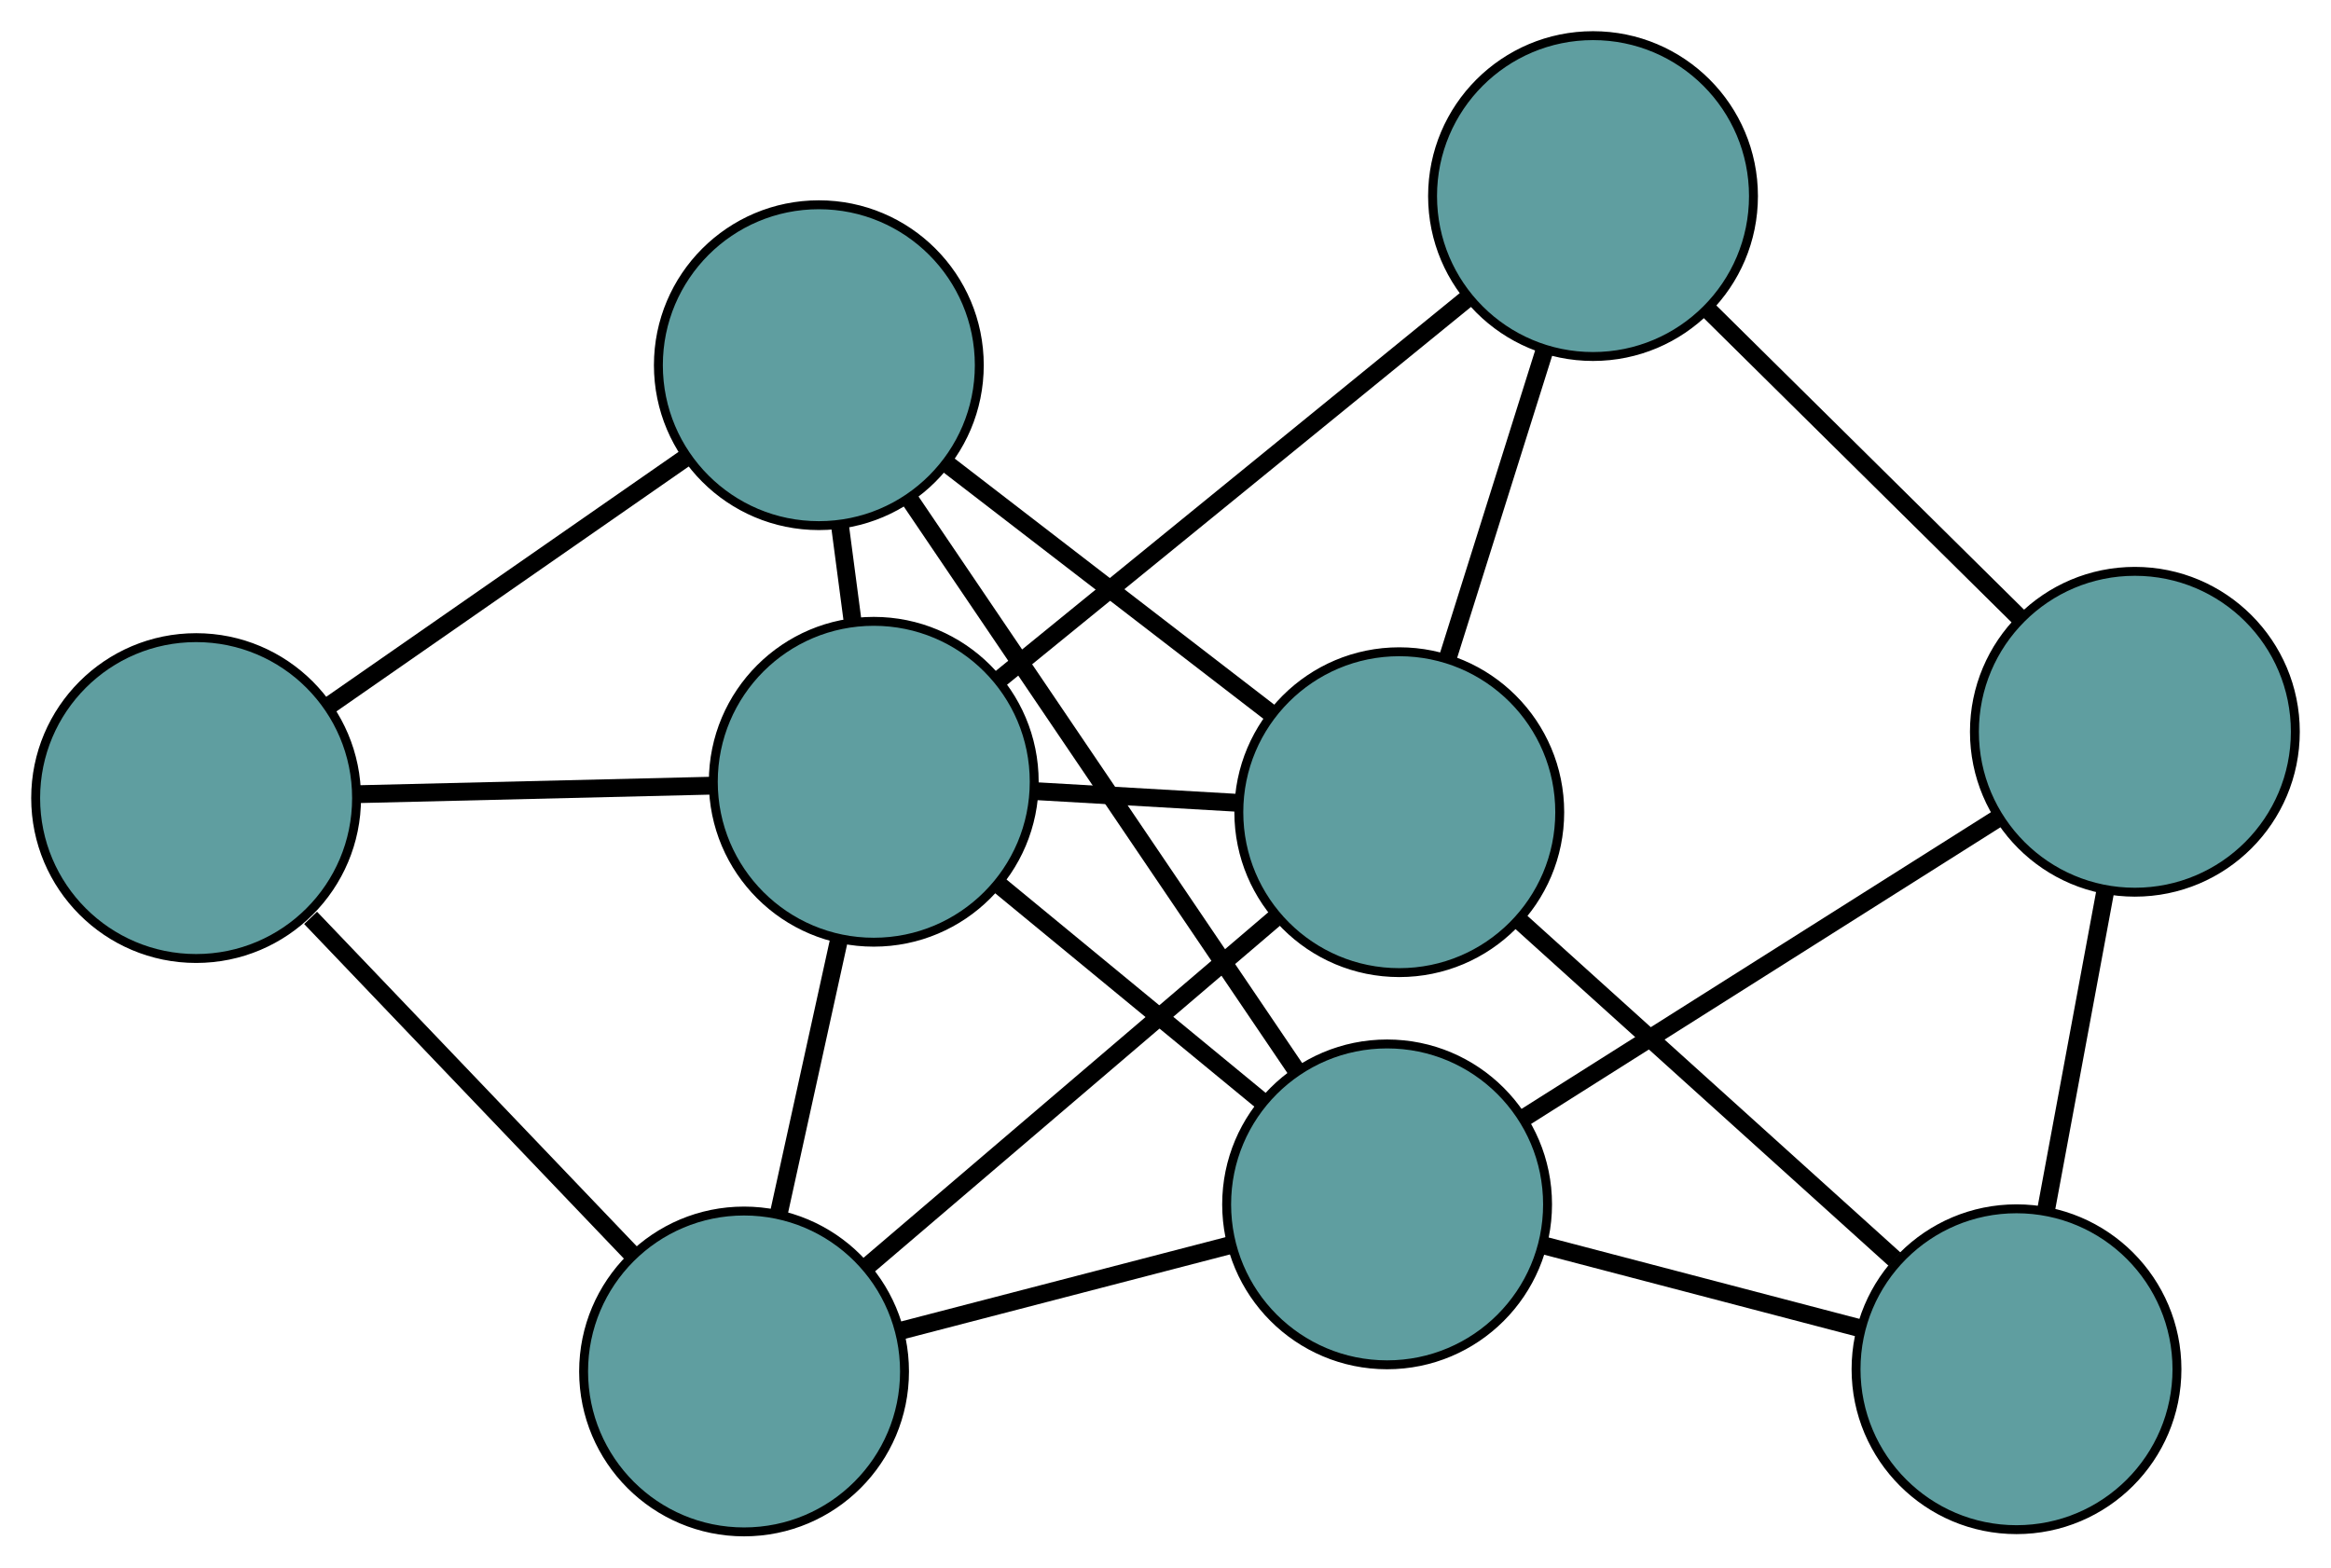 <?xml version="1.0" encoding="UTF-8" standalone="no"?>
<!DOCTYPE svg PUBLIC "-//W3C//DTD SVG 1.1//EN"
 "http://www.w3.org/Graphics/SVG/1.1/DTD/svg11.dtd">
<!-- Generated by graphviz version 2.36.0 (20140111.2315)
 -->
<!-- Title: G Pages: 1 -->
<svg width="100%" height="100%"
 viewBox="0.00 0.00 261.49 175.88" xmlns="http://www.w3.org/2000/svg" xmlns:xlink="http://www.w3.org/1999/xlink">
<g id="graph0" class="graph" transform="scale(1 1) rotate(0) translate(4 171.879)">
<title>G</title>
<!-- 0 -->
<g id="node1" class="node"><title>0</title>
<ellipse fill="cadetblue" stroke="black" cx="222.21" cy="-18.251" rx="18" ry="18"/>
</g>
<!-- 4 -->
<g id="node5" class="node"><title>4</title>
<ellipse fill="cadetblue" stroke="black" cx="235.489" cy="-89.774" rx="18" ry="18"/>
</g>
<!-- 0&#45;&#45;4 -->
<g id="edge1" class="edge"><title>0&#45;&#45;4</title>
<path fill="none" stroke="black" stroke-width="2" d="M225.561,-36.299C227.589,-47.224 230.166,-61.1 232.185,-71.98"/>
</g>
<!-- 6 -->
<g id="node7" class="node"><title>6</title>
<ellipse fill="cadetblue" stroke="black" cx="152.97" cy="-80.751" rx="18" ry="18"/>
</g>
<!-- 0&#45;&#45;6 -->
<g id="edge2" class="edge"><title>0&#45;&#45;6</title>
<path fill="none" stroke="black" stroke-width="2" d="M208.531,-30.599C196.392,-41.556 178.751,-57.479 166.621,-68.429"/>
</g>
<!-- 7 -->
<g id="node8" class="node"><title>7</title>
<ellipse fill="cadetblue" stroke="black" cx="151.604" cy="-36.747" rx="18" ry="18"/>
</g>
<!-- 0&#45;&#45;7 -->
<g id="edge3" class="edge"><title>0&#45;&#45;7</title>
<path fill="none" stroke="black" stroke-width="2" d="M204.757,-22.823C193.976,-25.647 180.181,-29.261 169.347,-32.099"/>
</g>
<!-- 1 -->
<g id="node2" class="node"><title>1</title>
<ellipse fill="cadetblue" stroke="black" cx="174.704" cy="-149.879" rx="18" ry="18"/>
</g>
<!-- 1&#45;&#45;4 -->
<g id="edge4" class="edge"><title>1&#45;&#45;4</title>
<path fill="none" stroke="black" stroke-width="2" d="M187.595,-137.132C197.91,-126.932 212.306,-112.698 222.617,-102.503"/>
</g>
<!-- 1&#45;&#45;6 -->
<g id="edge5" class="edge"><title>1&#45;&#45;6</title>
<path fill="none" stroke="black" stroke-width="2" d="M169.219,-132.435C165.9,-121.876 161.683,-108.465 158.377,-97.95"/>
</g>
<!-- 8 -->
<g id="node9" class="node"><title>8</title>
<ellipse fill="cadetblue" stroke="black" cx="94.018" cy="-84.164" rx="18" ry="18"/>
</g>
<!-- 1&#45;&#45;8 -->
<g id="edge6" class="edge"><title>1&#45;&#45;8</title>
<path fill="none" stroke="black" stroke-width="2" d="M160.649,-138.432C145.93,-126.444 122.942,-107.721 108.182,-95.7"/>
</g>
<!-- 2 -->
<g id="node3" class="node"><title>2</title>
<ellipse fill="cadetblue" stroke="black" cx="79.468" cy="-18" rx="18" ry="18"/>
</g>
<!-- 5 -->
<g id="node6" class="node"><title>5</title>
<ellipse fill="cadetblue" stroke="black" cx="18" cy="-82.335" rx="18" ry="18"/>
</g>
<!-- 2&#45;&#45;5 -->
<g id="edge7" class="edge"><title>2&#45;&#45;5</title>
<path fill="none" stroke="black" stroke-width="2" d="M67.029,-31.019C56.505,-42.034 41.481,-57.759 30.843,-68.892"/>
</g>
<!-- 2&#45;&#45;6 -->
<g id="edge8" class="edge"><title>2&#45;&#45;6</title>
<path fill="none" stroke="black" stroke-width="2" d="M93.293,-29.803C106.434,-41.022 126.086,-57.8 139.207,-69.001"/>
</g>
<!-- 2&#45;&#45;7 -->
<g id="edge9" class="edge"><title>2&#45;&#45;7</title>
<path fill="none" stroke="black" stroke-width="2" d="M96.93,-22.538C108.188,-25.464 122.777,-29.255 134.053,-32.186"/>
</g>
<!-- 2&#45;&#45;8 -->
<g id="edge10" class="edge"><title>2&#45;&#45;8</title>
<path fill="none" stroke="black" stroke-width="2" d="M83.367,-35.731C85.455,-45.224 88.019,-56.884 90.108,-66.384"/>
</g>
<!-- 3 -->
<g id="node4" class="node"><title>3</title>
<ellipse fill="cadetblue" stroke="black" cx="87.857" cy="-130.904" rx="18" ry="18"/>
</g>
<!-- 3&#45;&#45;5 -->
<g id="edge11" class="edge"><title>3&#45;&#45;5</title>
<path fill="none" stroke="black" stroke-width="2" d="M73.042,-120.604C61.187,-112.361 44.643,-100.858 32.794,-92.62"/>
</g>
<!-- 3&#45;&#45;6 -->
<g id="edge12" class="edge"><title>3&#45;&#45;6</title>
<path fill="none" stroke="black" stroke-width="2" d="M102.308,-119.773C113.098,-111.462 127.779,-100.154 138.56,-91.851"/>
</g>
<!-- 3&#45;&#45;7 -->
<g id="edge13" class="edge"><title>3&#45;&#45;7</title>
<path fill="none" stroke="black" stroke-width="2" d="M98.099,-115.776C109.995,-98.205 129.503,-69.392 141.388,-51.837"/>
</g>
<!-- 3&#45;&#45;8 -->
<g id="edge14" class="edge"><title>3&#45;&#45;8</title>
<path fill="none" stroke="black" stroke-width="2" d="M90.222,-112.967C90.683,-109.466 91.167,-105.792 91.63,-102.285"/>
</g>
<!-- 4&#45;&#45;7 -->
<g id="edge15" class="edge"><title>4&#45;&#45;7</title>
<path fill="none" stroke="black" stroke-width="2" d="M220.103,-80.048C204.968,-70.481 181.994,-55.958 166.893,-46.411"/>
</g>
<!-- 5&#45;&#45;8 -->
<g id="edge16" class="edge"><title>5&#45;&#45;8</title>
<path fill="none" stroke="black" stroke-width="2" d="M36.015,-82.768C48.045,-83.058 63.811,-83.437 75.869,-83.727"/>
</g>
<!-- 6&#45;&#45;8 -->
<g id="edge17" class="edge"><title>6&#45;&#45;8</title>
<path fill="none" stroke="black" stroke-width="2" d="M134.962,-81.794C127.784,-82.209 119.53,-82.687 112.323,-83.104"/>
</g>
<!-- 7&#45;&#45;8 -->
<g id="edge18" class="edge"><title>7&#45;&#45;8</title>
<path fill="none" stroke="black" stroke-width="2" d="M137.664,-48.225C128.744,-55.571 117.203,-65.073 108.23,-72.462"/>
</g>
</g>
</svg>

